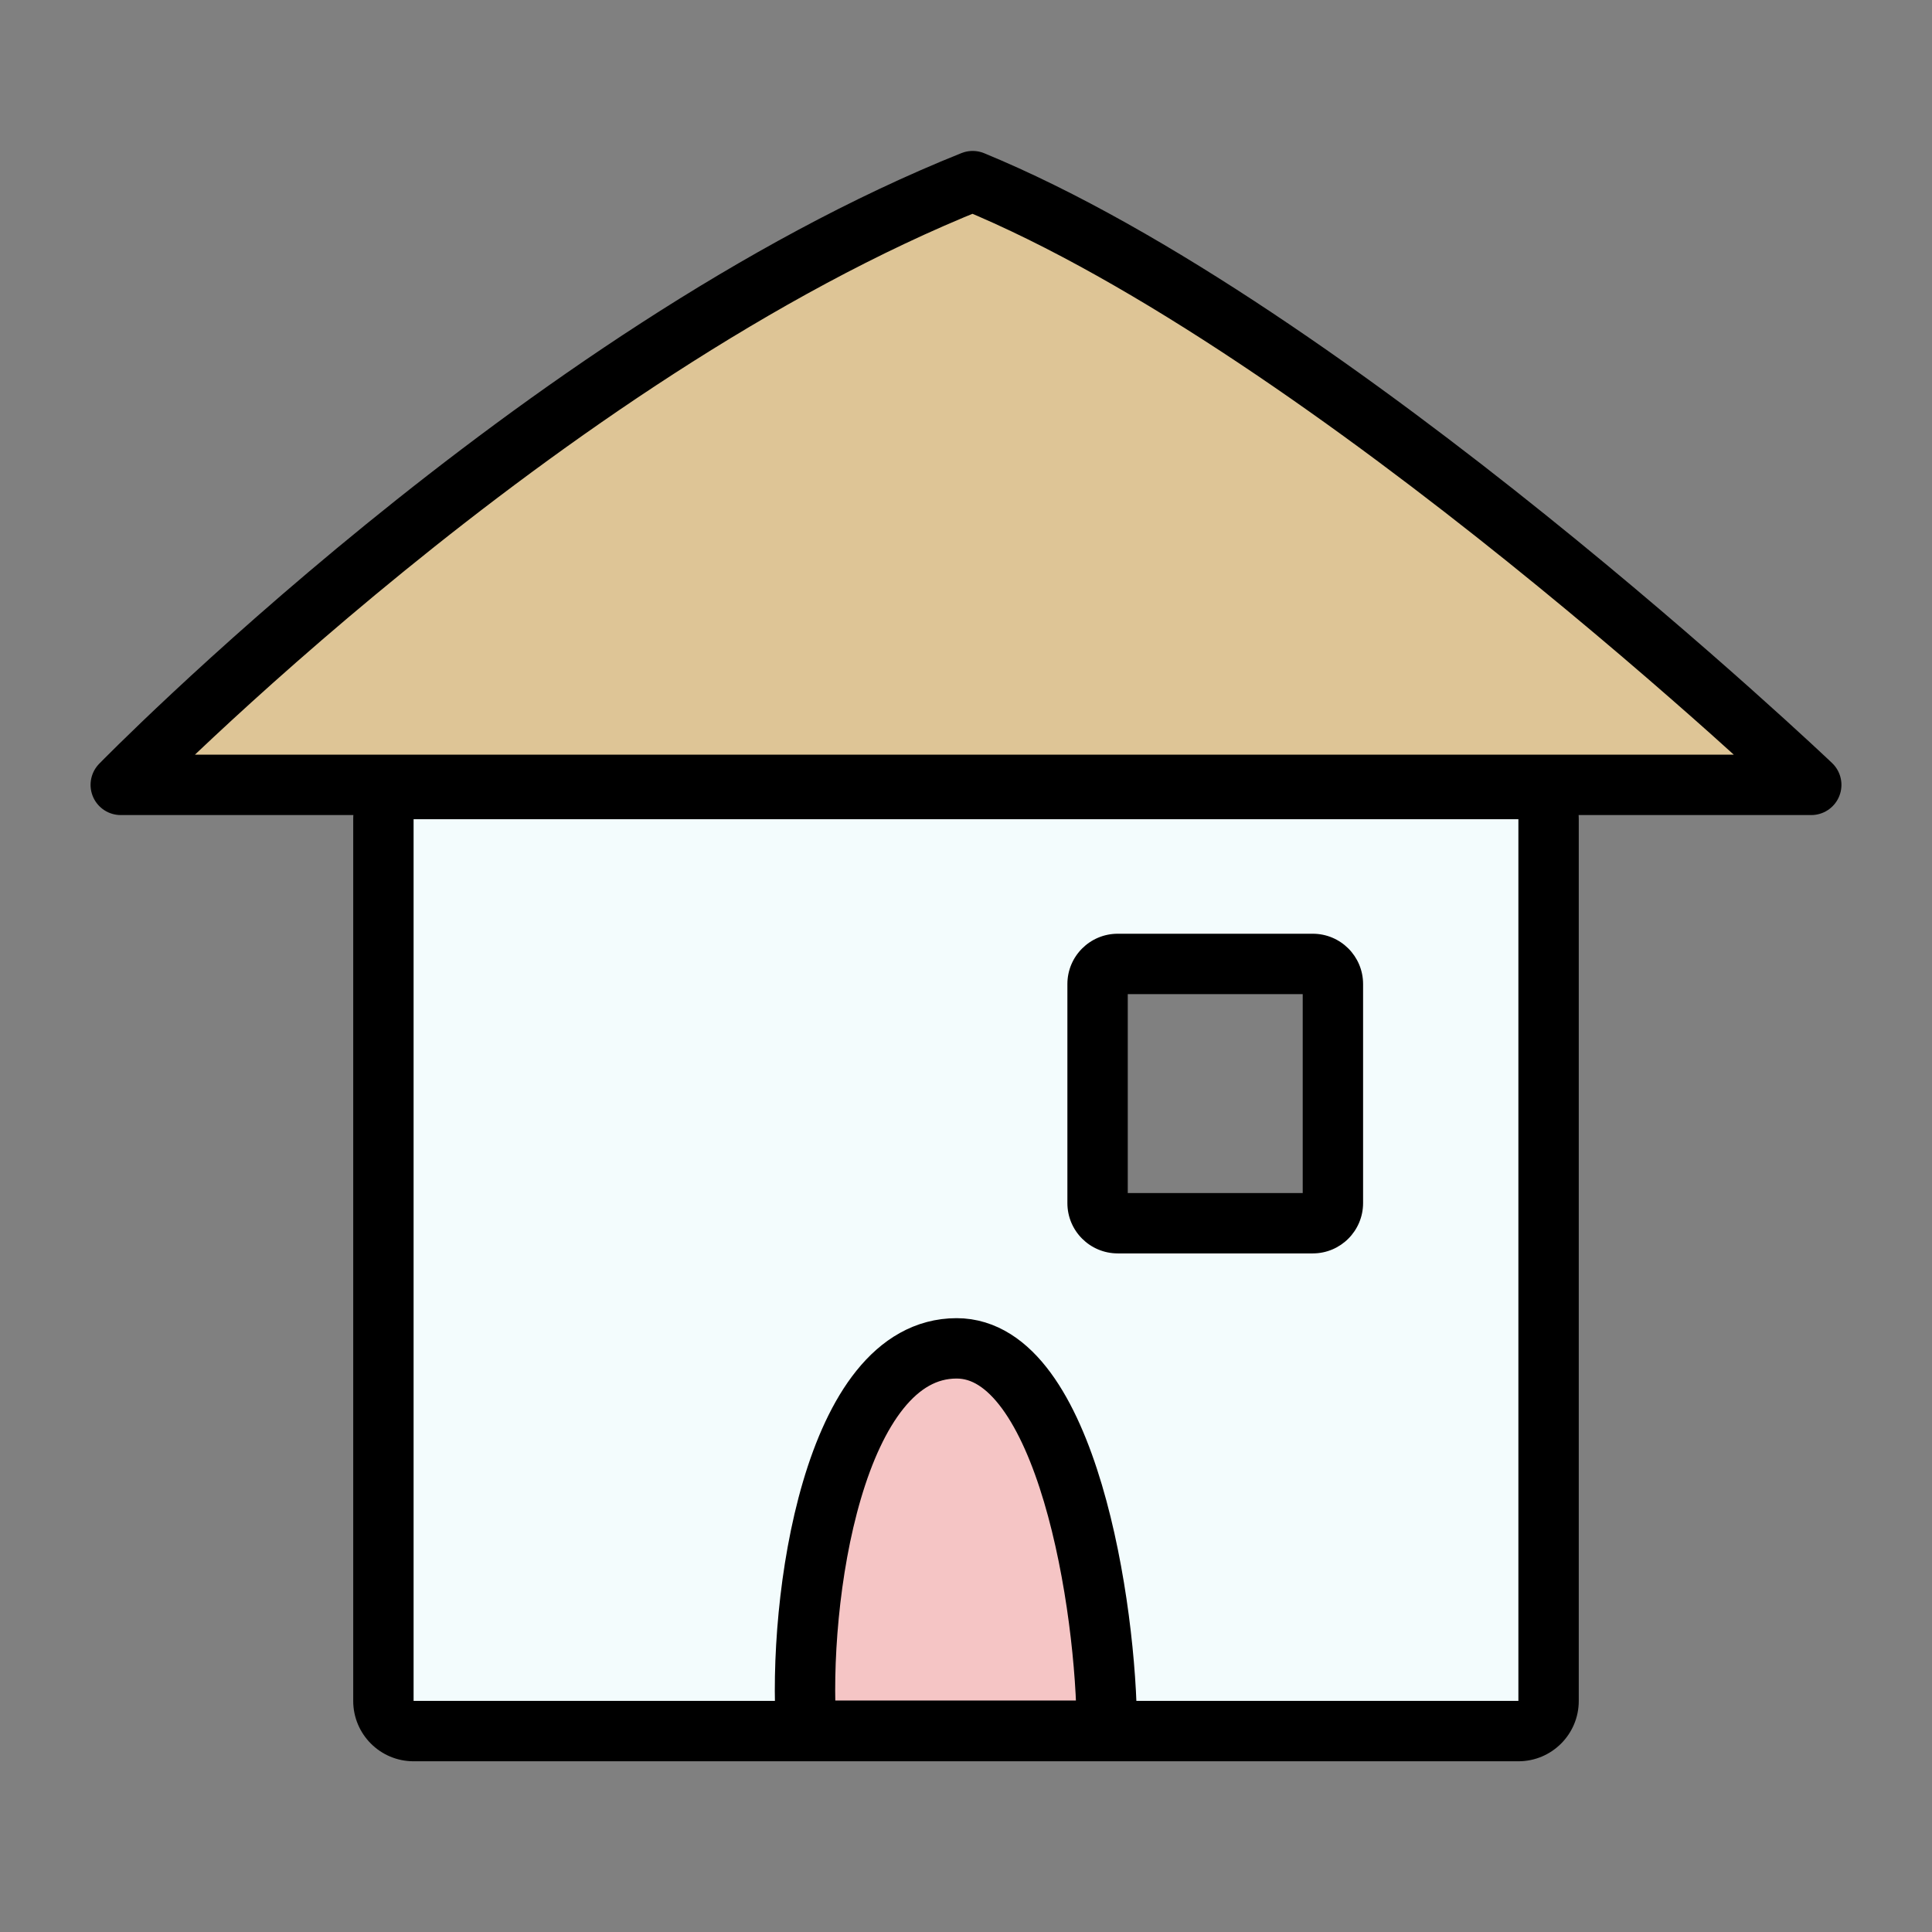 <svg width="96" height="96" viewBox="0 0 96 96" fill="none" xmlns="http://www.w3.org/2000/svg">
<rect x="0" y="0" width="96" height="96" fill="#808080" stroke="none"/>
<path d="M75.448 39.206C76.277 39.206 76.948 39.878 76.948 40.706V84.517C76.948 85.345 76.276 86.017 75.448 86.017H20.551C19.723 86.017 19.051 85.345 19.051 84.517V40.706C19.051 39.878 19.723 39.206 20.551 39.206H75.448ZM55.538 47.897C54.986 47.897 54.538 48.345 54.538 48.897V59.781C54.538 60.333 54.986 60.781 55.538 60.781H65.231C65.783 60.781 66.23 60.333 66.231 59.781V48.897C66.231 48.345 65.783 47.897 65.231 47.897H55.538Z" fill="#F3FCFD"/>
<path d="M76.948 84.517L78.448 84.518V84.517H76.948ZM20.551 86.017L20.55 87.517H20.551V86.017ZM19.051 84.517L17.551 84.517L17.551 84.518L19.051 84.517ZM20.551 39.206L20.551 37.706L20.55 37.706L20.551 39.206ZM55.538 47.897L55.538 46.397L55.538 46.397L55.538 47.897ZM54.538 59.781L53.038 59.781L53.038 59.781L54.538 59.781ZM55.538 60.781L55.538 62.281H55.538V60.781ZM65.231 60.781L65.231 62.281L65.231 62.281L65.231 60.781ZM66.231 59.781L67.731 59.781V59.781H66.231ZM65.231 47.897L65.231 46.397H65.231V47.897ZM75.448 39.206V40.706V40.706H76.948H78.448C78.448 39.051 77.106 37.706 75.448 37.706V39.206ZM76.948 40.706H75.448V84.517H76.948H78.448V40.706H76.948ZM76.948 84.517L75.448 84.516L75.448 84.517V86.017V87.517C77.106 87.517 78.448 86.173 78.448 84.518L76.948 84.517ZM75.448 86.017V84.517H20.551V86.017V87.517H75.448V86.017ZM20.551 86.017L20.551 84.517L20.551 84.516L19.051 84.517L17.551 84.518C17.551 86.174 18.894 87.517 20.55 87.517L20.551 86.017ZM19.051 84.517H20.551V40.706H19.051H17.551V84.517H19.051ZM19.051 40.706H20.551C20.551 40.705 20.551 40.704 20.551 40.705C20.551 40.706 20.55 40.706 20.55 40.707C20.55 40.708 20.55 40.707 20.551 40.706C20.552 40.705 20.553 40.705 20.552 40.705C20.552 40.705 20.551 40.705 20.55 40.706C20.549 40.706 20.549 40.706 20.551 40.706L20.551 39.206L20.55 37.706C18.893 37.706 17.551 39.051 17.551 40.706H19.051ZM20.551 39.206V40.706H75.448V39.206V37.706H20.551V39.206ZM55.538 47.897L55.538 46.397C54.158 46.398 53.038 47.516 53.038 48.897H54.538H56.038C56.038 49.174 55.814 49.397 55.539 49.397L55.538 47.897ZM54.538 48.897H53.038V59.781H54.538H56.038V48.897H54.538ZM54.538 59.781L53.038 59.781C53.038 61.162 54.158 62.28 55.538 62.281L55.538 60.781L55.539 59.281C55.814 59.281 56.038 59.504 56.038 59.781L54.538 59.781ZM55.538 60.781V62.281H65.231V60.781V59.281H55.538V60.781ZM65.231 60.781L65.231 62.281C66.611 62.281 67.73 61.161 67.731 59.781L66.231 59.781L64.731 59.781C64.731 59.505 64.954 59.281 65.23 59.281L65.231 60.781ZM66.231 59.781H67.731V48.897H66.231H64.731V59.781H66.231ZM66.231 48.897H67.731C67.731 47.516 66.611 46.397 65.231 46.397L65.231 47.897L65.23 49.397C64.954 49.397 64.731 49.173 64.731 48.897H66.231ZM65.231 47.897V46.397H55.538V47.897V49.397H65.231V47.897Z" fill="black"/>
<path d="M47.533 66.999C41.424 66.999 39.613 79.462 40.066 85.999H55C55 79.871 52.991 66.999 47.533 66.999Z" fill="#F5C5C5" stroke="black" stroke-width="3" stroke-linecap="round" stroke-linejoin="round"/>
<path d="M6 39C6 39 26.919 17.571 48.331 9C66.189 16.347 90 39 90 39H75.449H20.551H6Z" fill="#DEC596" stroke="black" stroke-width="3" stroke-linecap="round" stroke-linejoin="round"/>
</svg>
